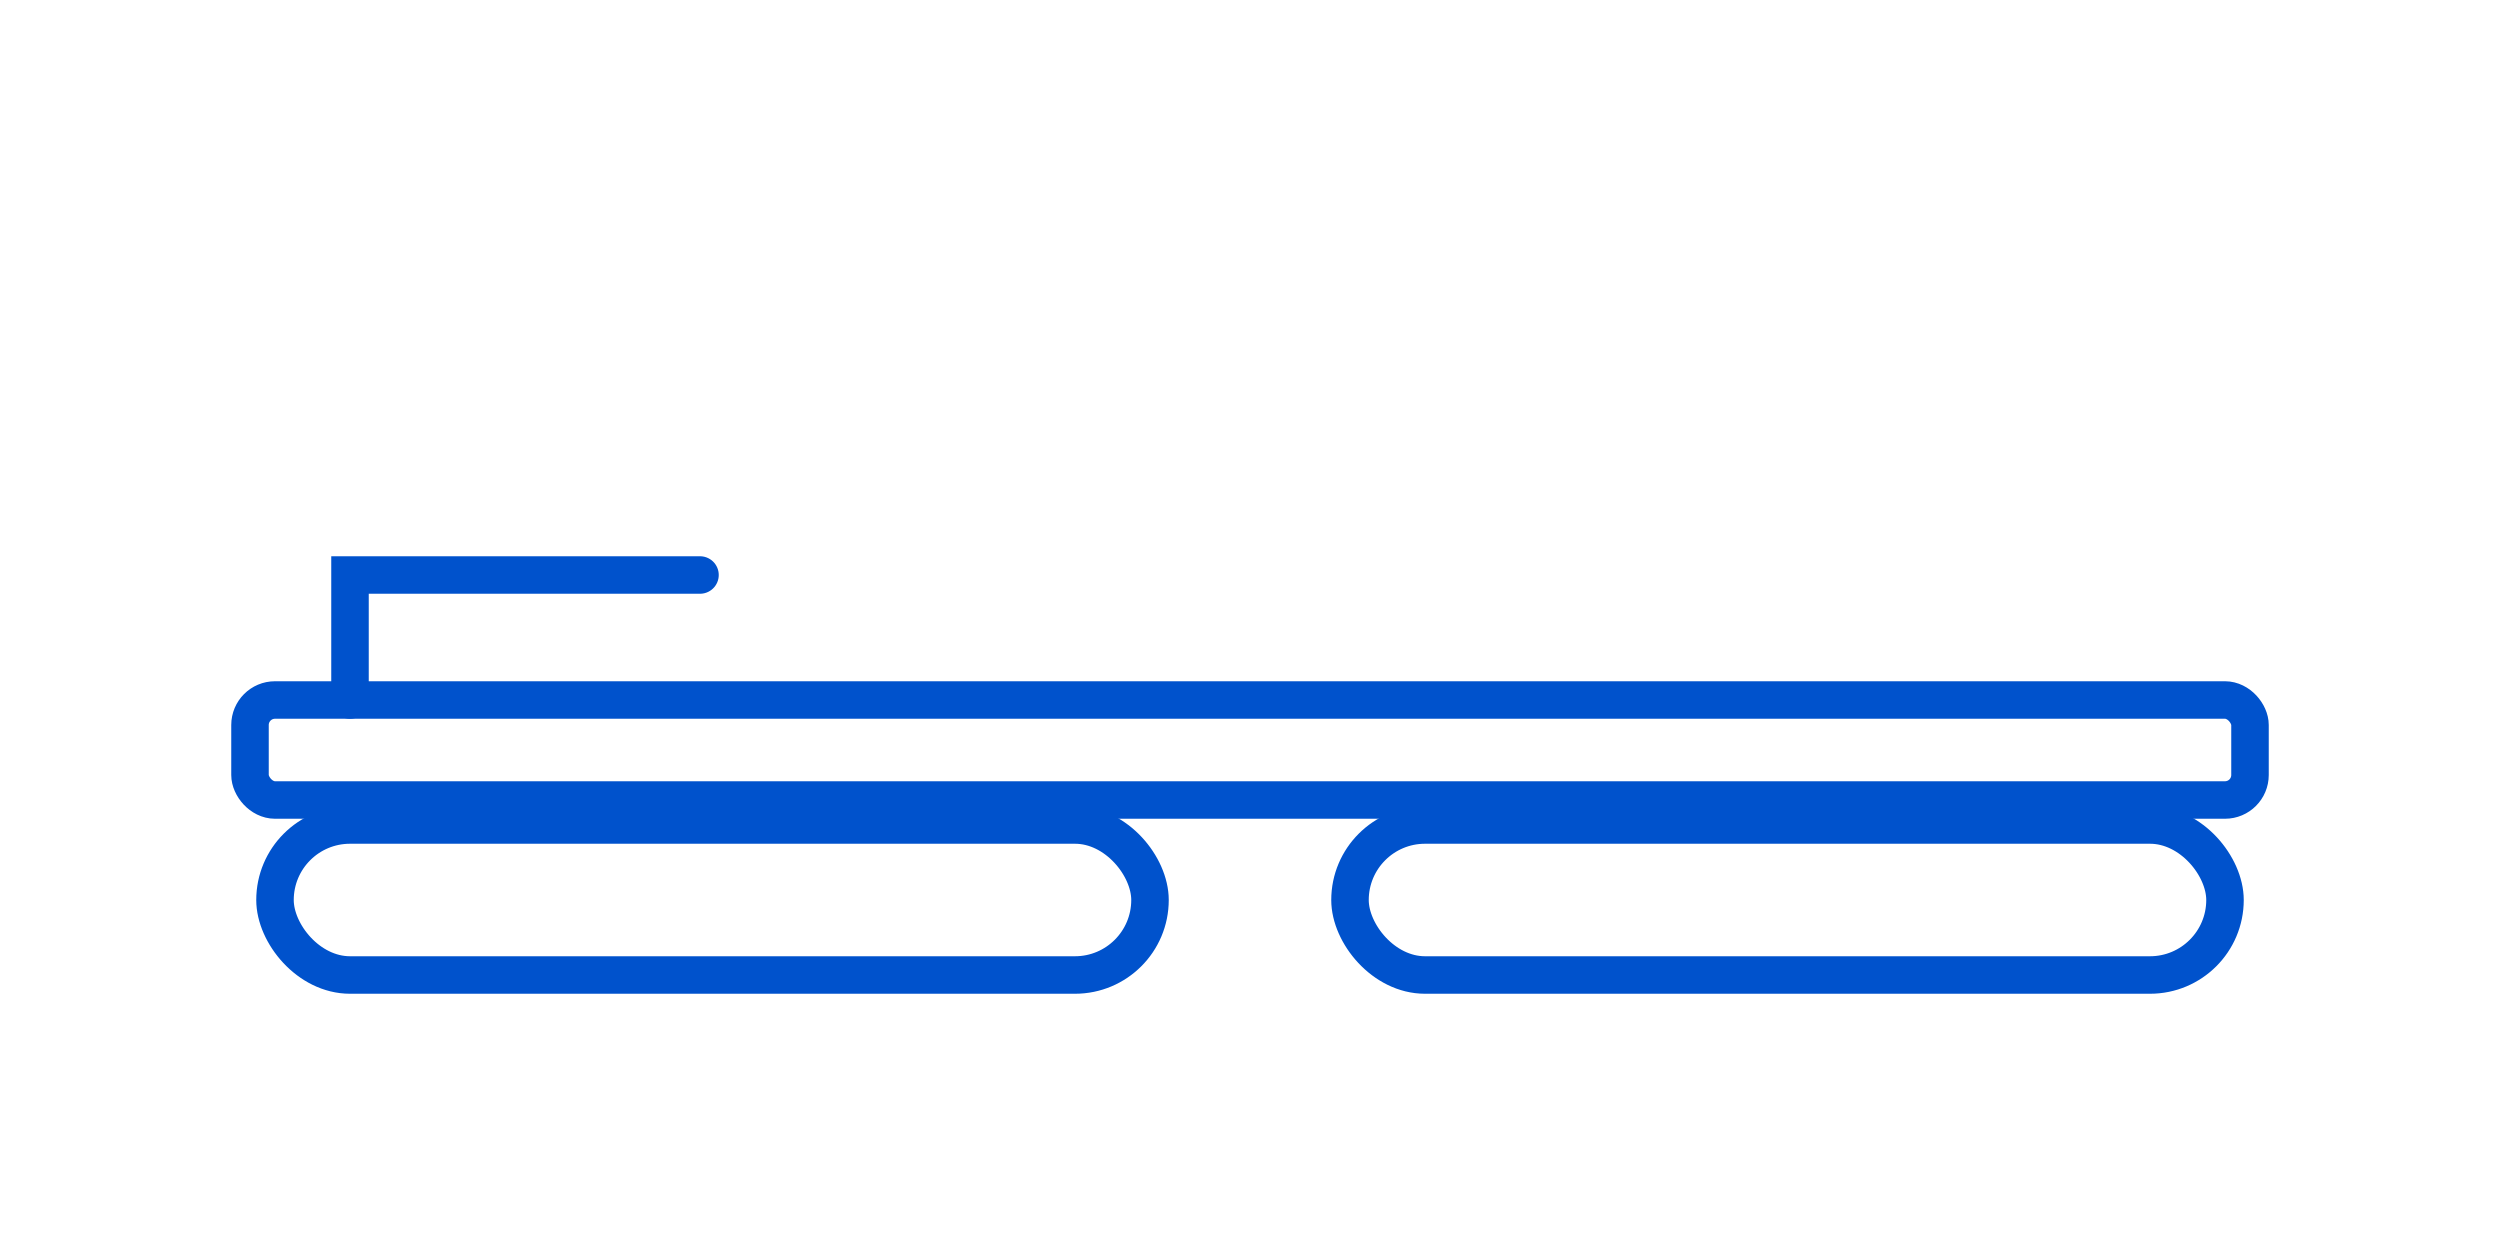 <?xml version="1.0" encoding="UTF-8"?>
<svg width="200" height="100" viewBox="0 0 200 100" fill="none" xmlns="http://www.w3.org/2000/svg" aria-labelledby="title desc">
  <title>Pontoon Boat Silhouette</title>
  <desc>Two tubes with a deck outline</desc>
  <rect x="22" y="66" width="70" height="12" rx="6" stroke="#0052cc" stroke-width="3"/>
  <rect x="108" y="66" width="70" height="12" rx="6" stroke="#0052cc" stroke-width="3"/>
  <rect x="20" y="56" width="160" height="8" rx="2" stroke="#0052cc" stroke-width="3"/>
  <path d="M28 56 L28 46 L56 46" stroke="#0052cc" stroke-width="3" stroke-linecap="round"/>
</svg>
